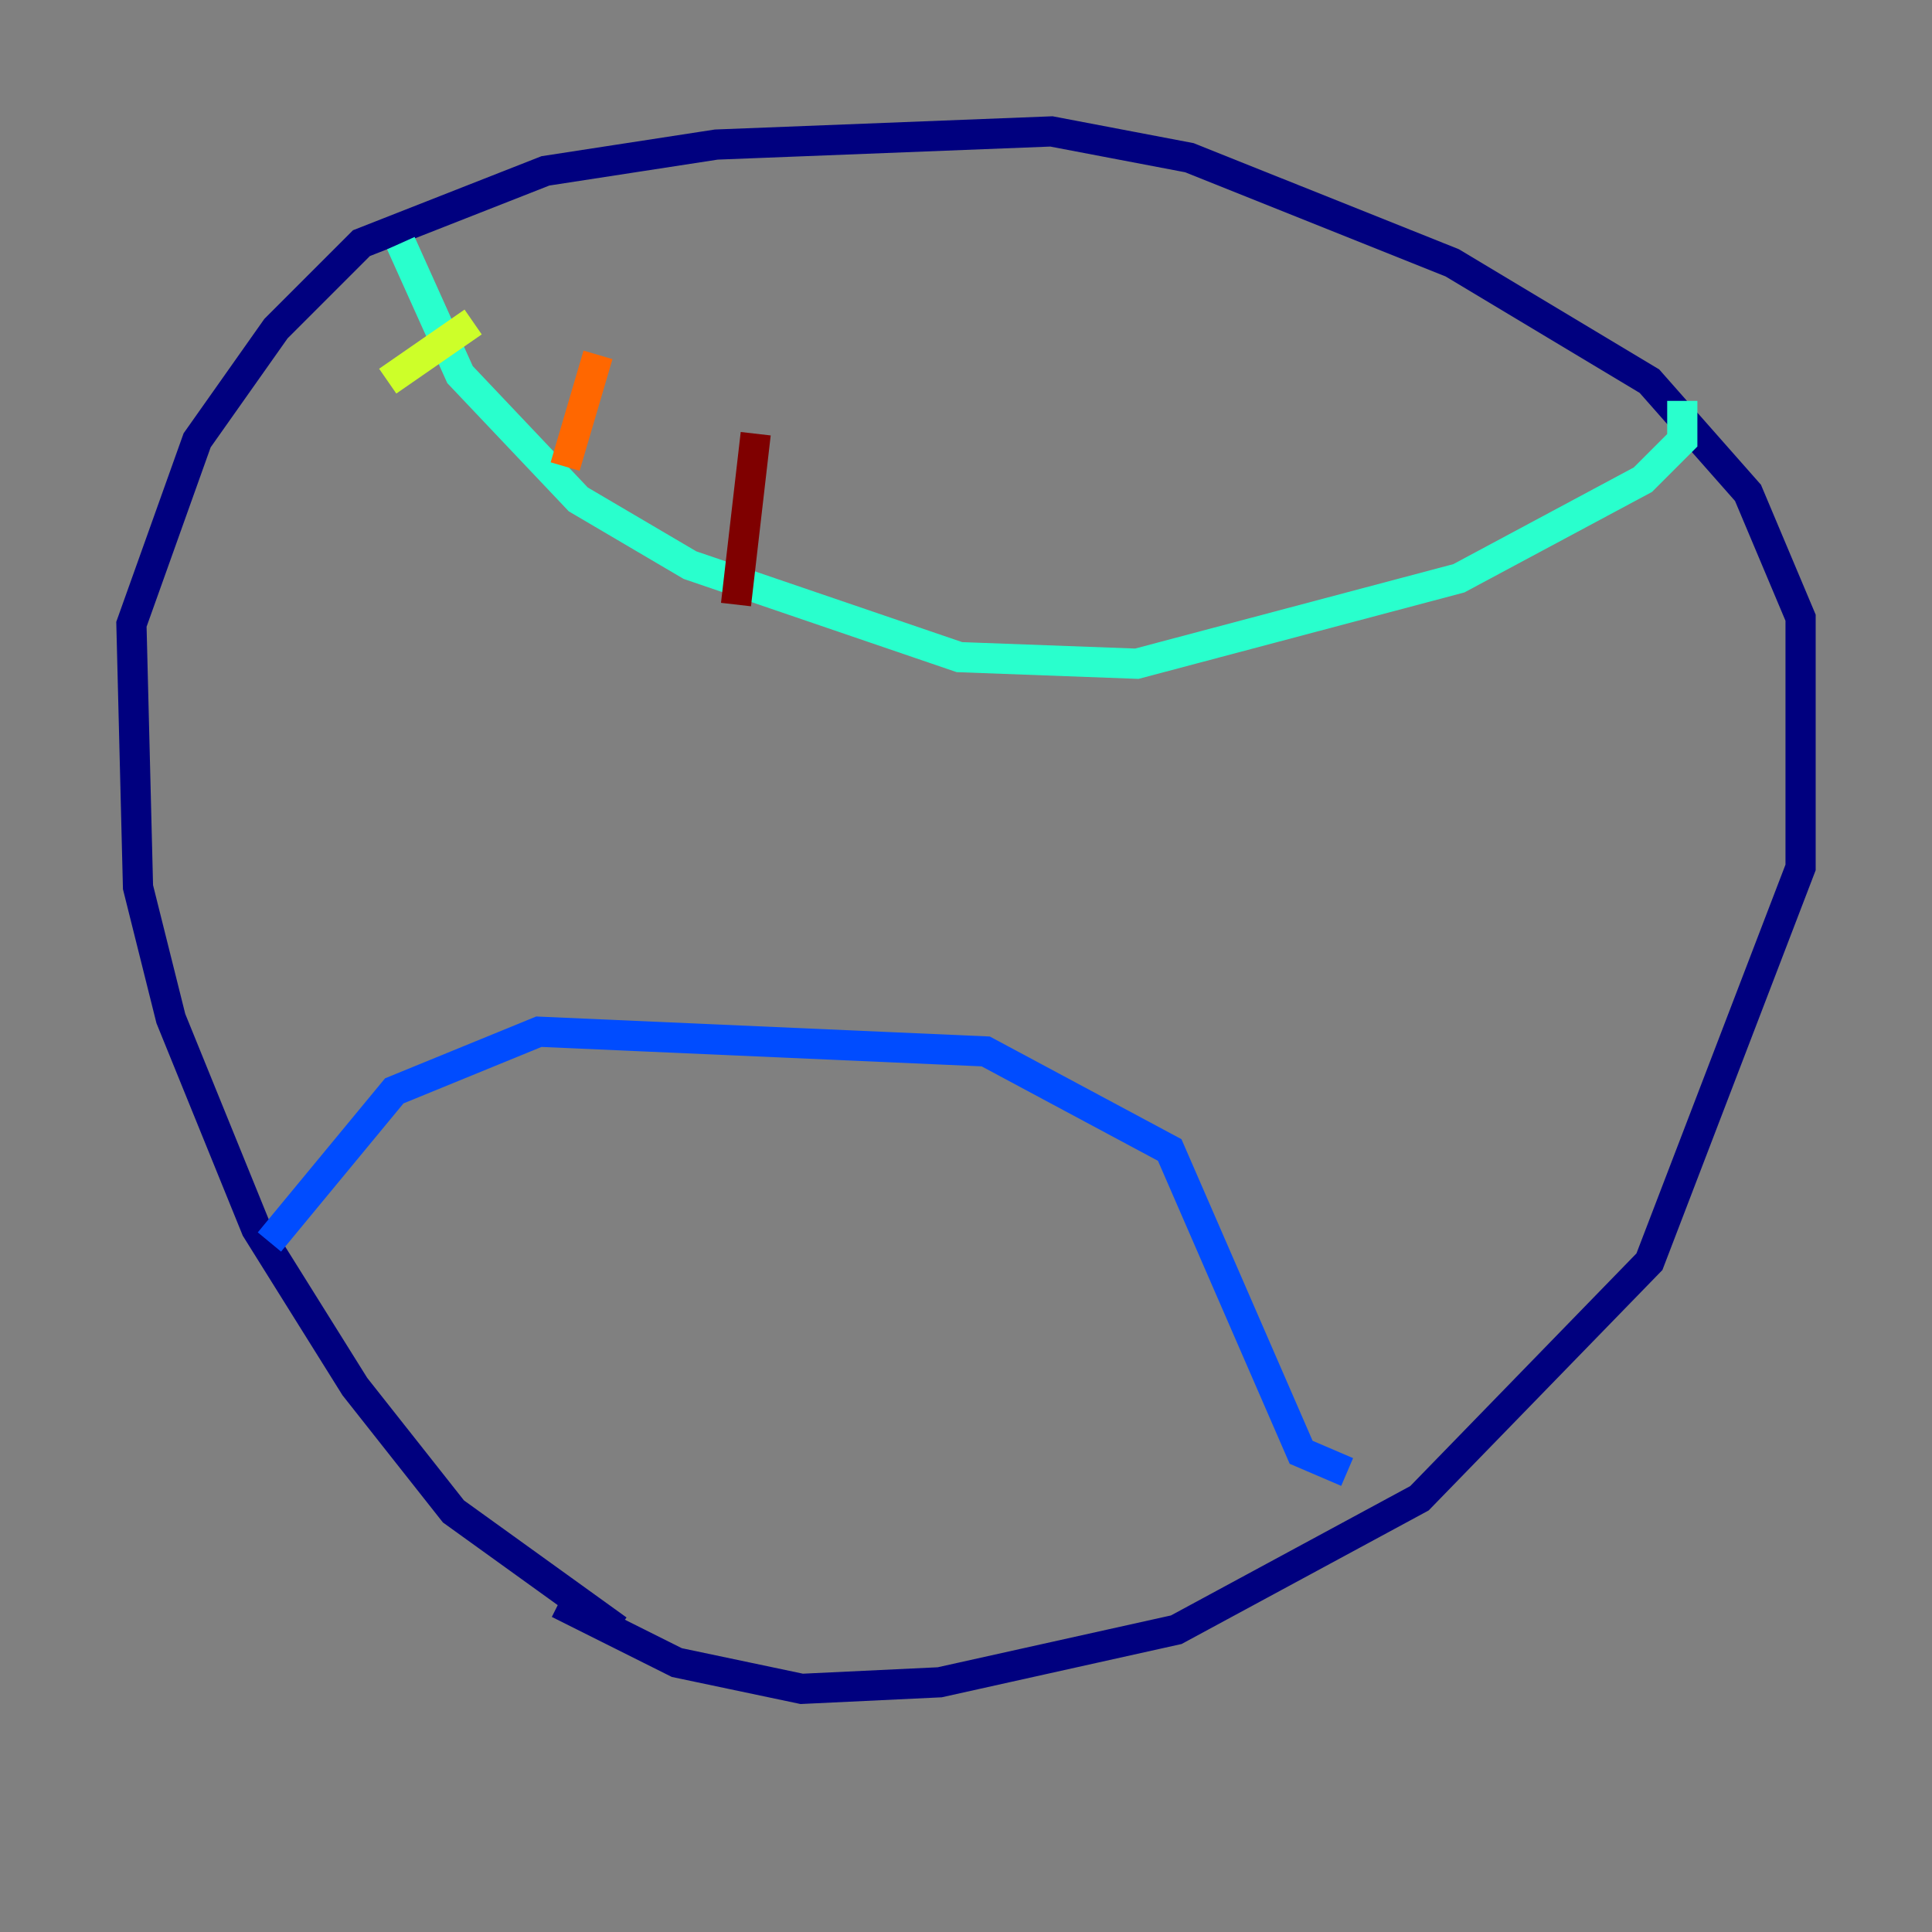 <?xml version="1.0" encoding="utf-8" ?>
<svg baseProfile="tiny" height="128" version="1.2" viewBox="0,0,128,128" width="128" xmlns="http://www.w3.org/2000/svg" xmlns:ev="http://www.w3.org/2001/xml-events" xmlns:xlink="http://www.w3.org/1999/xlink"><rect x="0" y="0" width="128" height="128" fill="#808080" stroke="none"/><defs /><polyline fill="none" points="40.925,107.973 30.041,100.136 23.51,91.864 16.98,81.415 11.32,67.483 9.143,58.776 8.707,41.361 13.061,29.17 18.286,21.769 23.946,16.109 36.136,11.32 47.456,9.578 69.66,8.707 78.803,10.449 96.218,17.415 109.279,25.252 115.809,32.653 119.293,40.925 119.293,57.469 109.279,83.592 94.041,99.265 77.932,107.973 62.258,111.456 53.116,111.891 44.843,110.15 37.007,106.231" stroke="#00007f" stroke-width="2" /><polyline fill="none" points="17.85,82.286 26.122,72.272 35.701,68.354 65.306,69.66 77.497,76.191 86.204,96.218 89.252,97.524" stroke="#004cff" stroke-width="2" /><polyline fill="none" points="26.558,16.109 30.476,24.816 38.313,33.088 45.714,37.442 63.565,43.537 75.32,43.973 96.653,38.313 108.844,31.782 111.456,29.17 111.456,26.558" stroke="#29ffcd" stroke-width="2" /><polyline fill="none" points="31.347,21.333 25.687,25.252" stroke="#cdff29" stroke-width="2" /><polyline fill="none" points="39.619,23.51 37.442,30.912" stroke="#ff6700" stroke-width="2" /><polyline fill="none" points="50.068,28.735 48.762,40.054" stroke="#7f0000" stroke-width="2" /></svg>